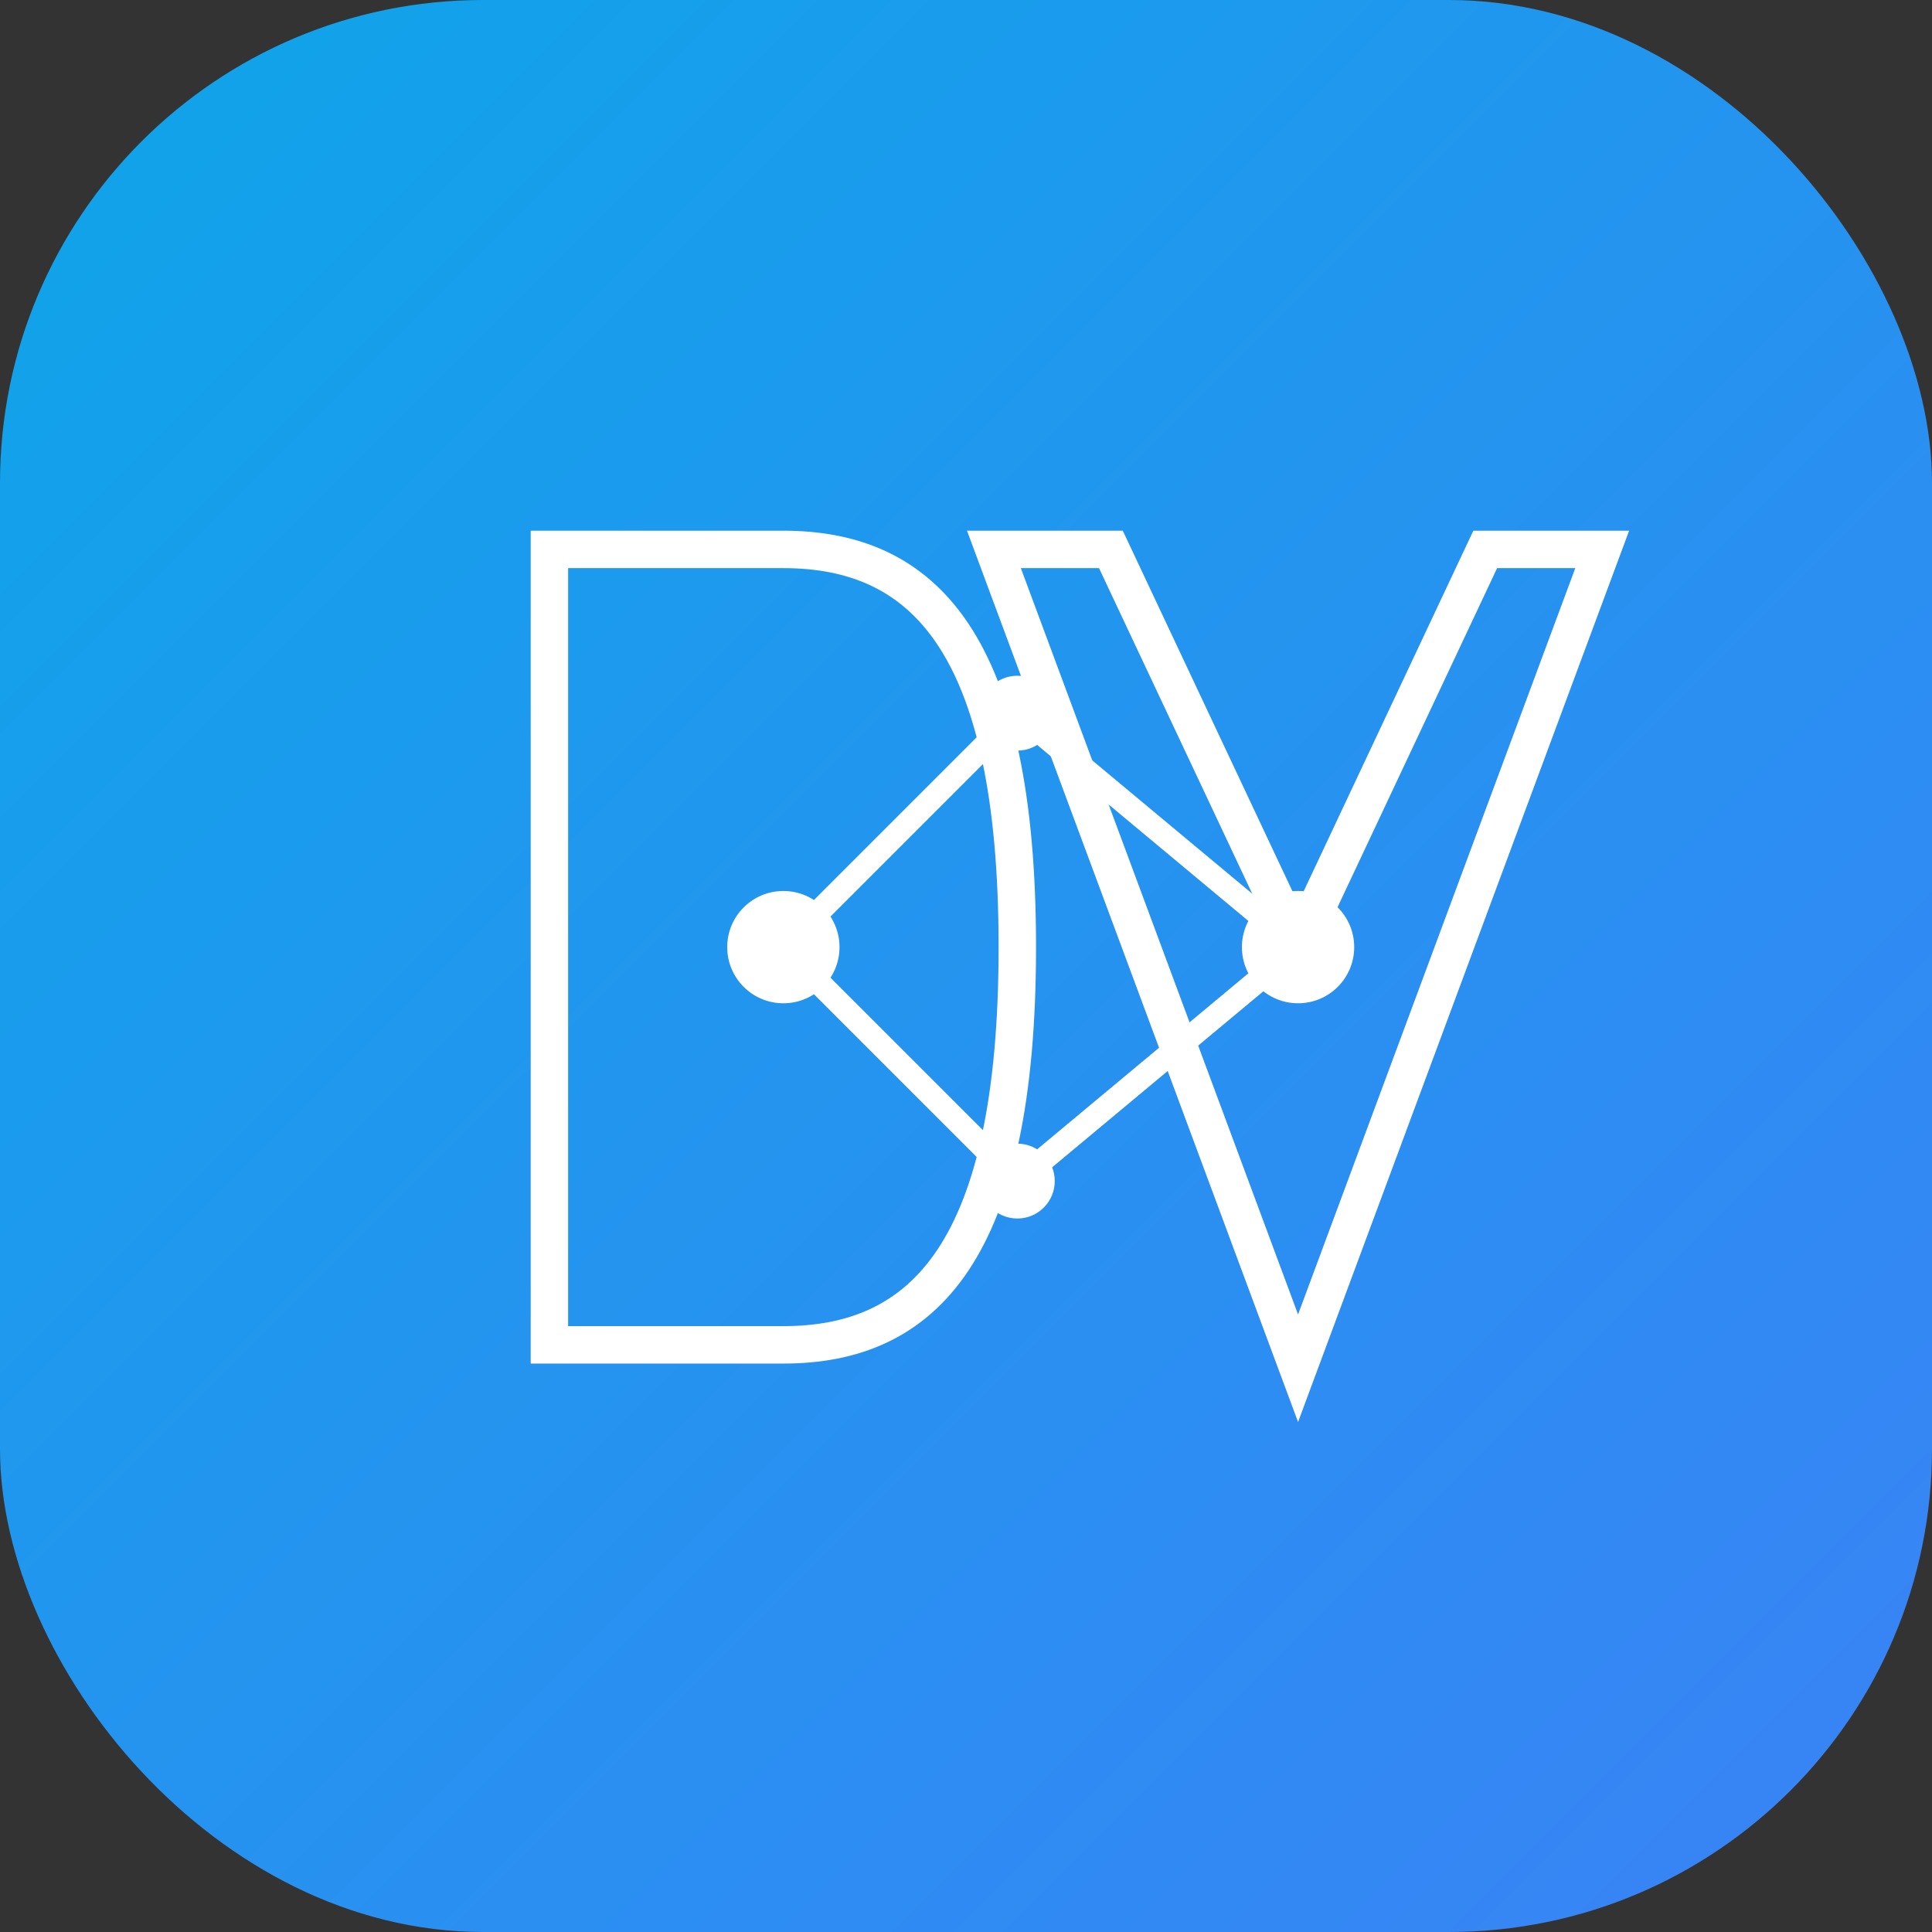 <svg xmlns="http://www.w3.org/2000/svg" width="512" height="512" viewBox="0 0 512 512">
  <rect x="0" y="0" width="512" height="512" fill="#333333" stroke="none"/>
  <defs>
    <linearGradient id="grad" x1="0%" y1="0%" x2="100%" y2="100%">
      <stop offset="0%" style="stop-color:#0ea5e9;stop-opacity:1" />
      <stop offset="100%" style="stop-color:#3b82f6;stop-opacity:1" />
    </linearGradient>
  </defs>
  <rect width="512" height="512" rx="128" fill="url(#grad)"/>
  <g fill="white" transform="translate(96, 96) scale(0.62)">
    <!-- Stylized "DW" for DAO Watch -->
    <path d="M80 80 L80 420 L180 420 C240 420 280 380 280 250 C280 120 240 80 180 80 L80 80 Z" stroke="white" stroke-width="16" fill="none" />
    <path d="M320 80 L400 250 L480 80 L530 80 L400 430 L270 80 L320 80 Z" stroke="white" stroke-width="16" fill="none" />
    <!-- Connection lines representing DAO governance -->
    <circle cx="400" cy="250" r="24" fill="white" />
    <circle cx="180" cy="250" r="24" fill="white" />
    <circle cx="280" cy="150" r="16" fill="white" />
    <circle cx="280" cy="350" r="16" fill="white" />
    <line x1="180" y1="250" x2="280" y2="150" stroke="white" stroke-width="10" />
    <line x1="180" y1="250" x2="280" y2="350" stroke="white" stroke-width="10" />
    <line x1="400" y1="250" x2="280" y2="150" stroke="white" stroke-width="10" />
    <line x1="400" y1="250" x2="280" y2="350" stroke="white" stroke-width="10" />
  </g>
</svg> 